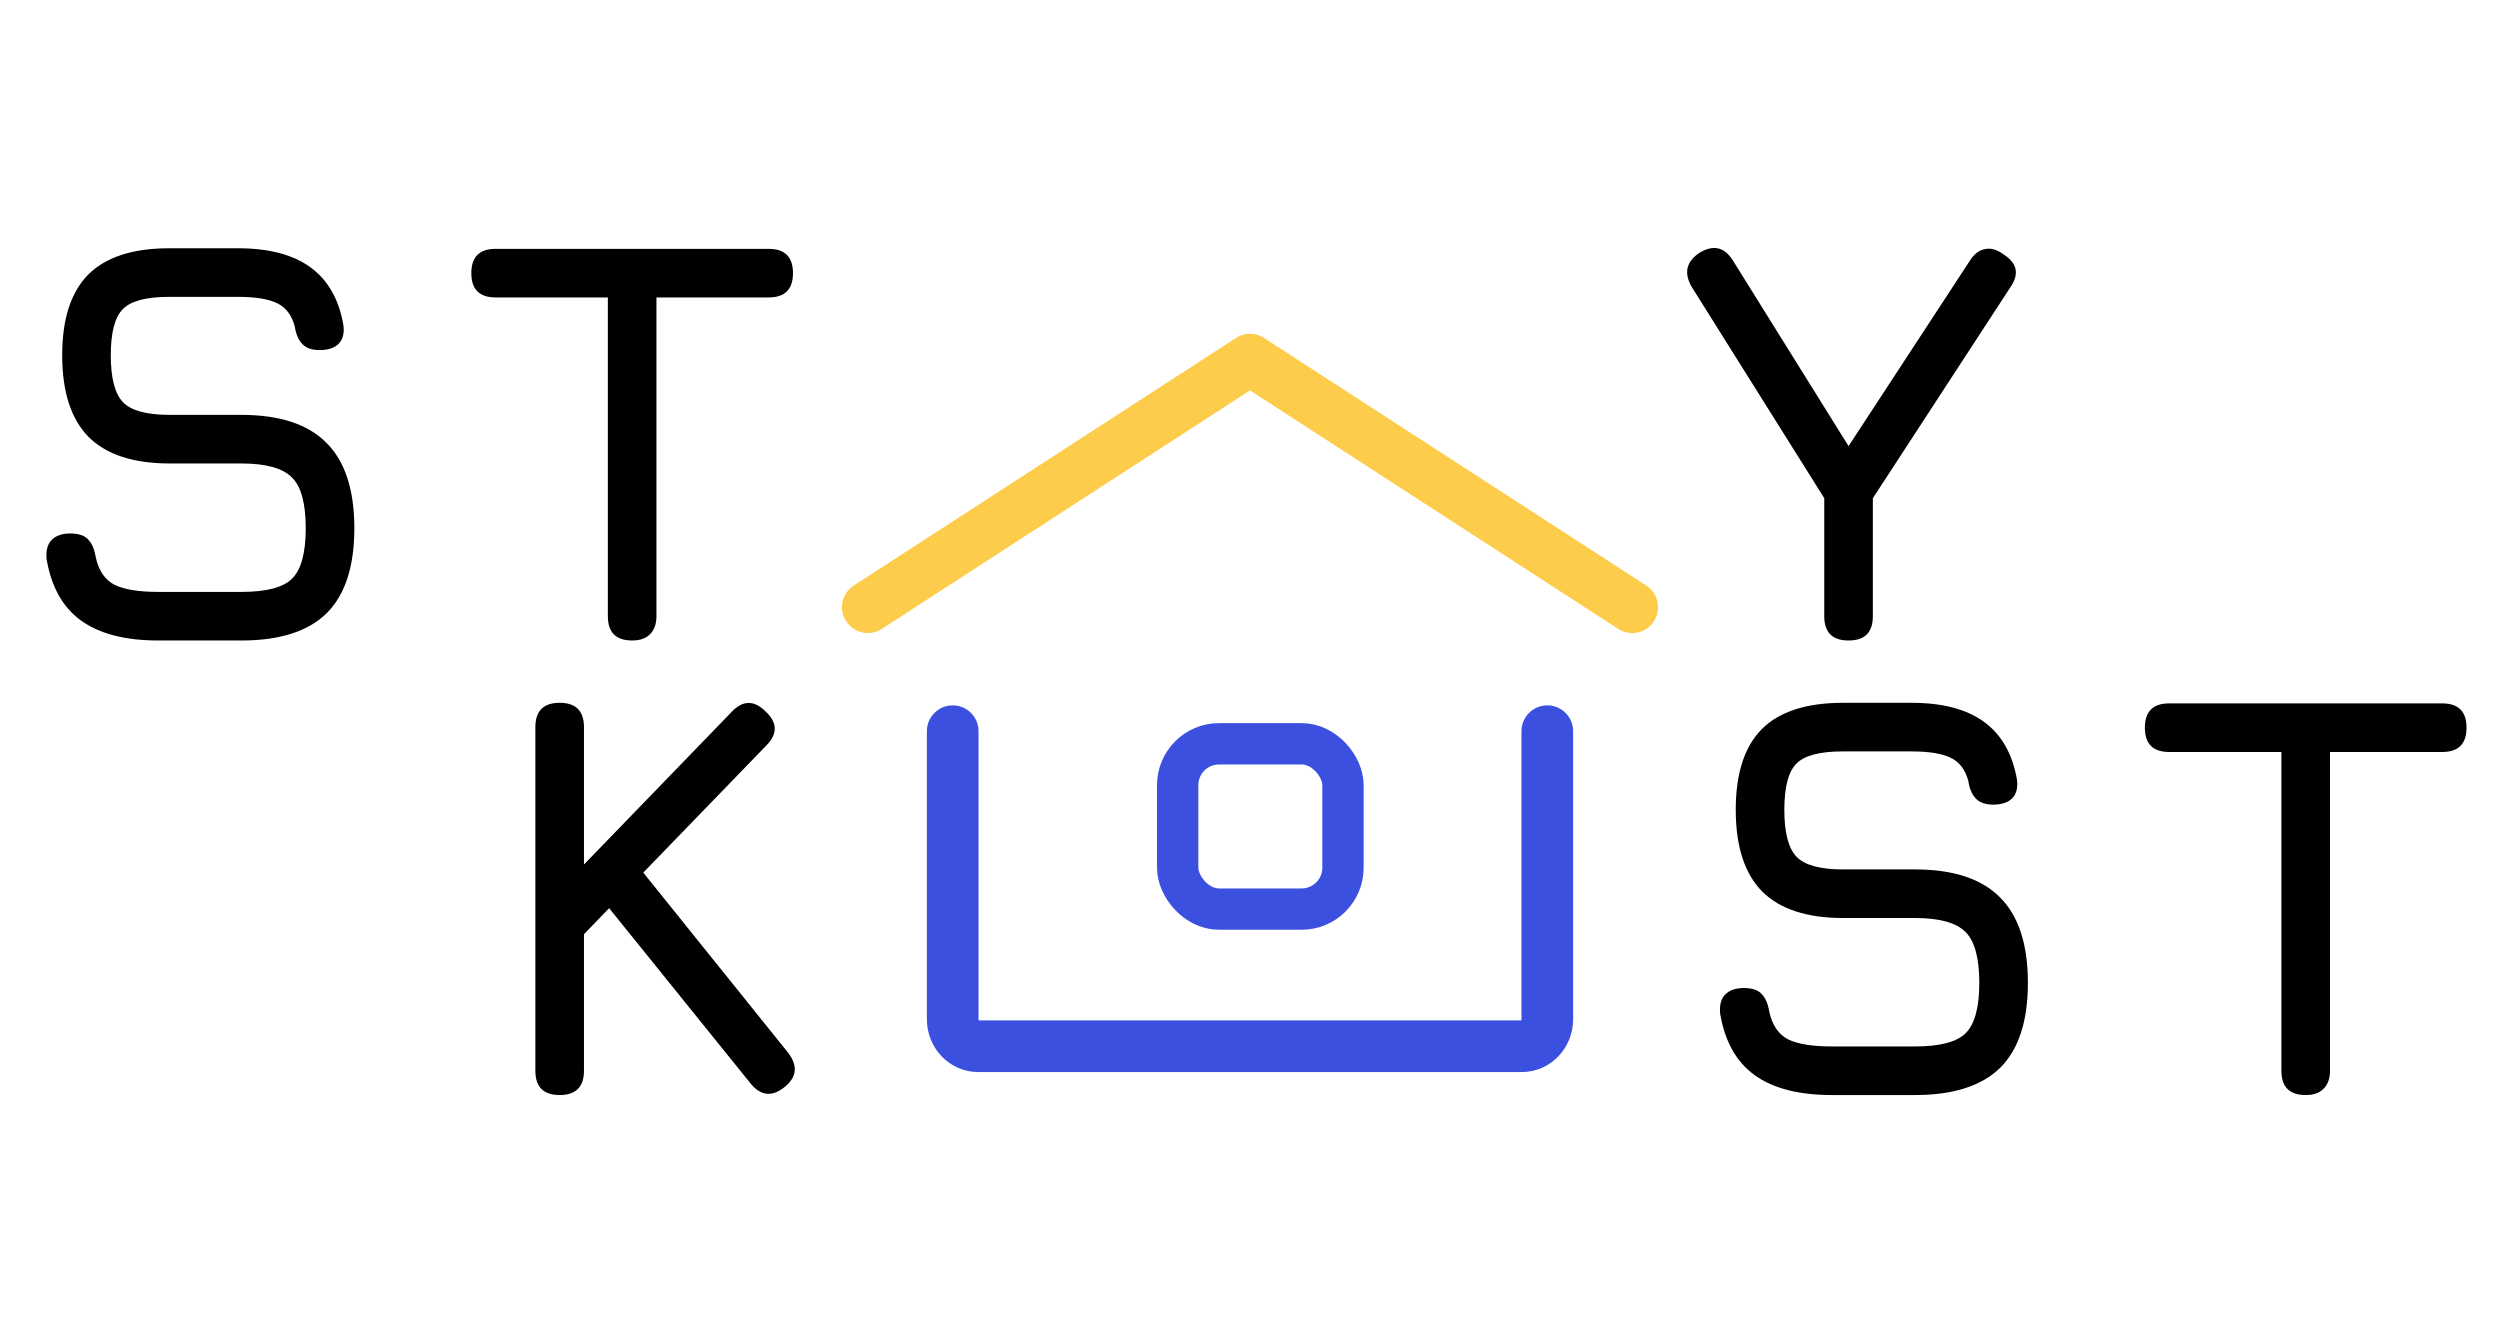 <svg width="121" height="64" viewBox="0 0 121 64" fill="none" xmlns="http://www.w3.org/2000/svg">
<rect width="121" height="64" fill="white"/>
<path d="M7.658 31C6.062 31 4.816 30.678 3.92 30.034C3.033 29.39 2.478 28.396 2.254 27.052C2.217 26.641 2.301 26.333 2.506 26.128C2.711 25.923 3.01 25.82 3.402 25.82C3.794 25.82 4.079 25.913 4.256 26.1C4.443 26.287 4.569 26.576 4.634 26.968C4.774 27.612 5.073 28.055 5.53 28.298C5.997 28.531 6.706 28.648 7.658 28.648H11.69C12.894 28.648 13.711 28.433 14.14 28.004C14.579 27.565 14.798 26.753 14.798 25.568C14.798 24.364 14.574 23.543 14.126 23.104C13.678 22.656 12.866 22.432 11.69 22.432H8.218C6.454 22.432 5.143 22.003 4.284 21.144C3.435 20.276 3.01 18.96 3.01 17.196C3.01 15.441 3.43 14.139 4.27 13.29C5.119 12.441 6.426 12.016 8.19 12.016H11.522C13.006 12.016 14.168 12.319 15.008 12.926C15.857 13.533 16.394 14.461 16.618 15.712C16.674 16.113 16.599 16.421 16.394 16.636C16.189 16.841 15.881 16.944 15.47 16.944C15.097 16.944 14.817 16.846 14.63 16.65C14.443 16.454 14.322 16.169 14.266 15.796C14.117 15.245 13.832 14.872 13.412 14.676C12.992 14.471 12.362 14.368 11.522 14.368H8.19C7.07 14.368 6.319 14.569 5.936 14.97C5.553 15.362 5.362 16.104 5.362 17.196C5.362 18.297 5.558 19.053 5.95 19.464C6.342 19.875 7.098 20.08 8.218 20.08H11.69C13.529 20.08 14.896 20.528 15.792 21.424C16.697 22.32 17.15 23.701 17.15 25.568C17.15 27.425 16.702 28.797 15.806 29.684C14.91 30.561 13.538 31 11.69 31H7.658Z" fill="black"/>
<path d="M88.658 53C87.062 53 85.816 52.678 84.92 52.034C84.033 51.39 83.478 50.396 83.254 49.052C83.217 48.641 83.301 48.333 83.506 48.128C83.711 47.923 84.01 47.82 84.402 47.82C84.794 47.82 85.079 47.913 85.256 48.1C85.443 48.287 85.569 48.576 85.634 48.968C85.774 49.612 86.073 50.055 86.53 50.298C86.997 50.531 87.706 50.648 88.658 50.648H92.69C93.894 50.648 94.711 50.433 95.14 50.004C95.579 49.565 95.798 48.753 95.798 47.568C95.798 46.364 95.574 45.543 95.126 45.104C94.678 44.656 93.866 44.432 92.69 44.432H89.218C87.454 44.432 86.143 44.003 85.284 43.144C84.435 42.276 84.01 40.96 84.01 39.196C84.01 37.441 84.43 36.139 85.27 35.29C86.119 34.441 87.426 34.016 89.19 34.016H92.522C94.006 34.016 95.168 34.319 96.008 34.926C96.857 35.533 97.394 36.461 97.618 37.712C97.674 38.113 97.599 38.421 97.394 38.636C97.189 38.841 96.881 38.944 96.47 38.944C96.097 38.944 95.817 38.846 95.63 38.65C95.443 38.454 95.322 38.169 95.266 37.796C95.117 37.245 94.832 36.872 94.412 36.676C93.992 36.471 93.362 36.368 92.522 36.368H89.19C88.07 36.368 87.319 36.569 86.936 36.97C86.553 37.362 86.362 38.104 86.362 39.196C86.362 40.297 86.558 41.053 86.95 41.464C87.342 41.875 88.098 42.08 89.218 42.08H92.69C94.529 42.08 95.896 42.528 96.792 43.424C97.697 44.32 98.15 45.701 98.15 47.568C98.15 49.425 97.702 50.797 96.806 51.684C95.91 52.561 94.538 53 92.69 53H88.658Z" fill="black"/>
<path d="M27.088 53C26.304 53 25.912 52.608 25.912 51.824V35.192C25.912 34.408 26.304 34.016 27.088 34.016C27.872 34.016 28.264 34.408 28.264 35.192V41.842L35.404 34.464C35.945 33.885 36.496 33.876 37.056 34.436C37.635 34.977 37.644 35.528 37.084 36.088L31.134 42.234L38.148 50.956C38.624 51.581 38.568 52.132 37.98 52.608C37.373 53.103 36.823 53.047 36.328 52.44L29.482 43.956L28.264 45.216V51.824C28.264 52.608 27.872 53 27.088 53Z" fill="black"/>
<path d="M30.596 31C30.204 31 29.91 30.902 29.714 30.706C29.518 30.51 29.42 30.216 29.42 29.824V14.396H23.988C23.596 14.396 23.302 14.298 23.106 14.102C22.91 13.906 22.812 13.612 22.812 13.22C22.812 12.828 22.91 12.534 23.106 12.338C23.302 12.142 23.596 12.044 23.988 12.044H37.204C37.596 12.044 37.89 12.142 38.086 12.338C38.282 12.534 38.38 12.828 38.38 13.22C38.38 13.612 38.282 13.906 38.086 14.102C37.89 14.298 37.596 14.396 37.204 14.396H31.772V29.824C31.772 30.197 31.669 30.487 31.464 30.692C31.268 30.897 30.979 31 30.596 31Z" fill="black"/>
<path d="M111.596 53C111.204 53 110.91 52.902 110.714 52.706C110.518 52.51 110.42 52.216 110.42 51.824V36.396H104.988C104.596 36.396 104.302 36.298 104.106 36.102C103.91 35.906 103.812 35.612 103.812 35.22C103.812 34.828 103.91 34.534 104.106 34.338C104.302 34.142 104.596 34.044 104.988 34.044H118.204C118.596 34.044 118.89 34.142 119.086 34.338C119.282 34.534 119.38 34.828 119.38 35.22C119.38 35.612 119.282 35.906 119.086 36.102C118.89 36.298 118.596 36.396 118.204 36.396H112.772V51.824C112.772 52.197 112.669 52.487 112.464 52.692C112.268 52.897 111.979 53 111.596 53Z" fill="black"/>
<path d="M89.47 31C88.686 31 88.294 30.608 88.294 29.824V24.112L81.882 13.892C81.49 13.22 81.611 12.669 82.246 12.24C82.918 11.829 83.459 11.951 83.87 12.604L89.47 21.592L95.35 12.604C95.546 12.296 95.784 12.114 96.064 12.058C96.344 11.993 96.638 12.072 96.946 12.296C97.627 12.716 97.749 13.248 97.31 13.892L90.646 24.112V29.824C90.646 30.608 90.254 31 89.47 31Z" fill="black"/>
<path d="M42 29.389L60.5 17.407L79 29.389" stroke="#FDCC4A" stroke-width="2.5" stroke-linecap="round" stroke-linejoin="round"/>
<path d="M74.889 35.389V49.331C74.889 50.053 74.337 50.638 73.656 50.638H47.345C46.663 50.638 46.111 50.053 46.111 49.331V35.389" stroke="#3C50E0" stroke-width="2.5" stroke-linecap="round" stroke-linejoin="round"/>
<rect x="57" y="36" width="8" height="8" rx="2" stroke="#3C50E0" stroke-width="2"/>
</svg>
